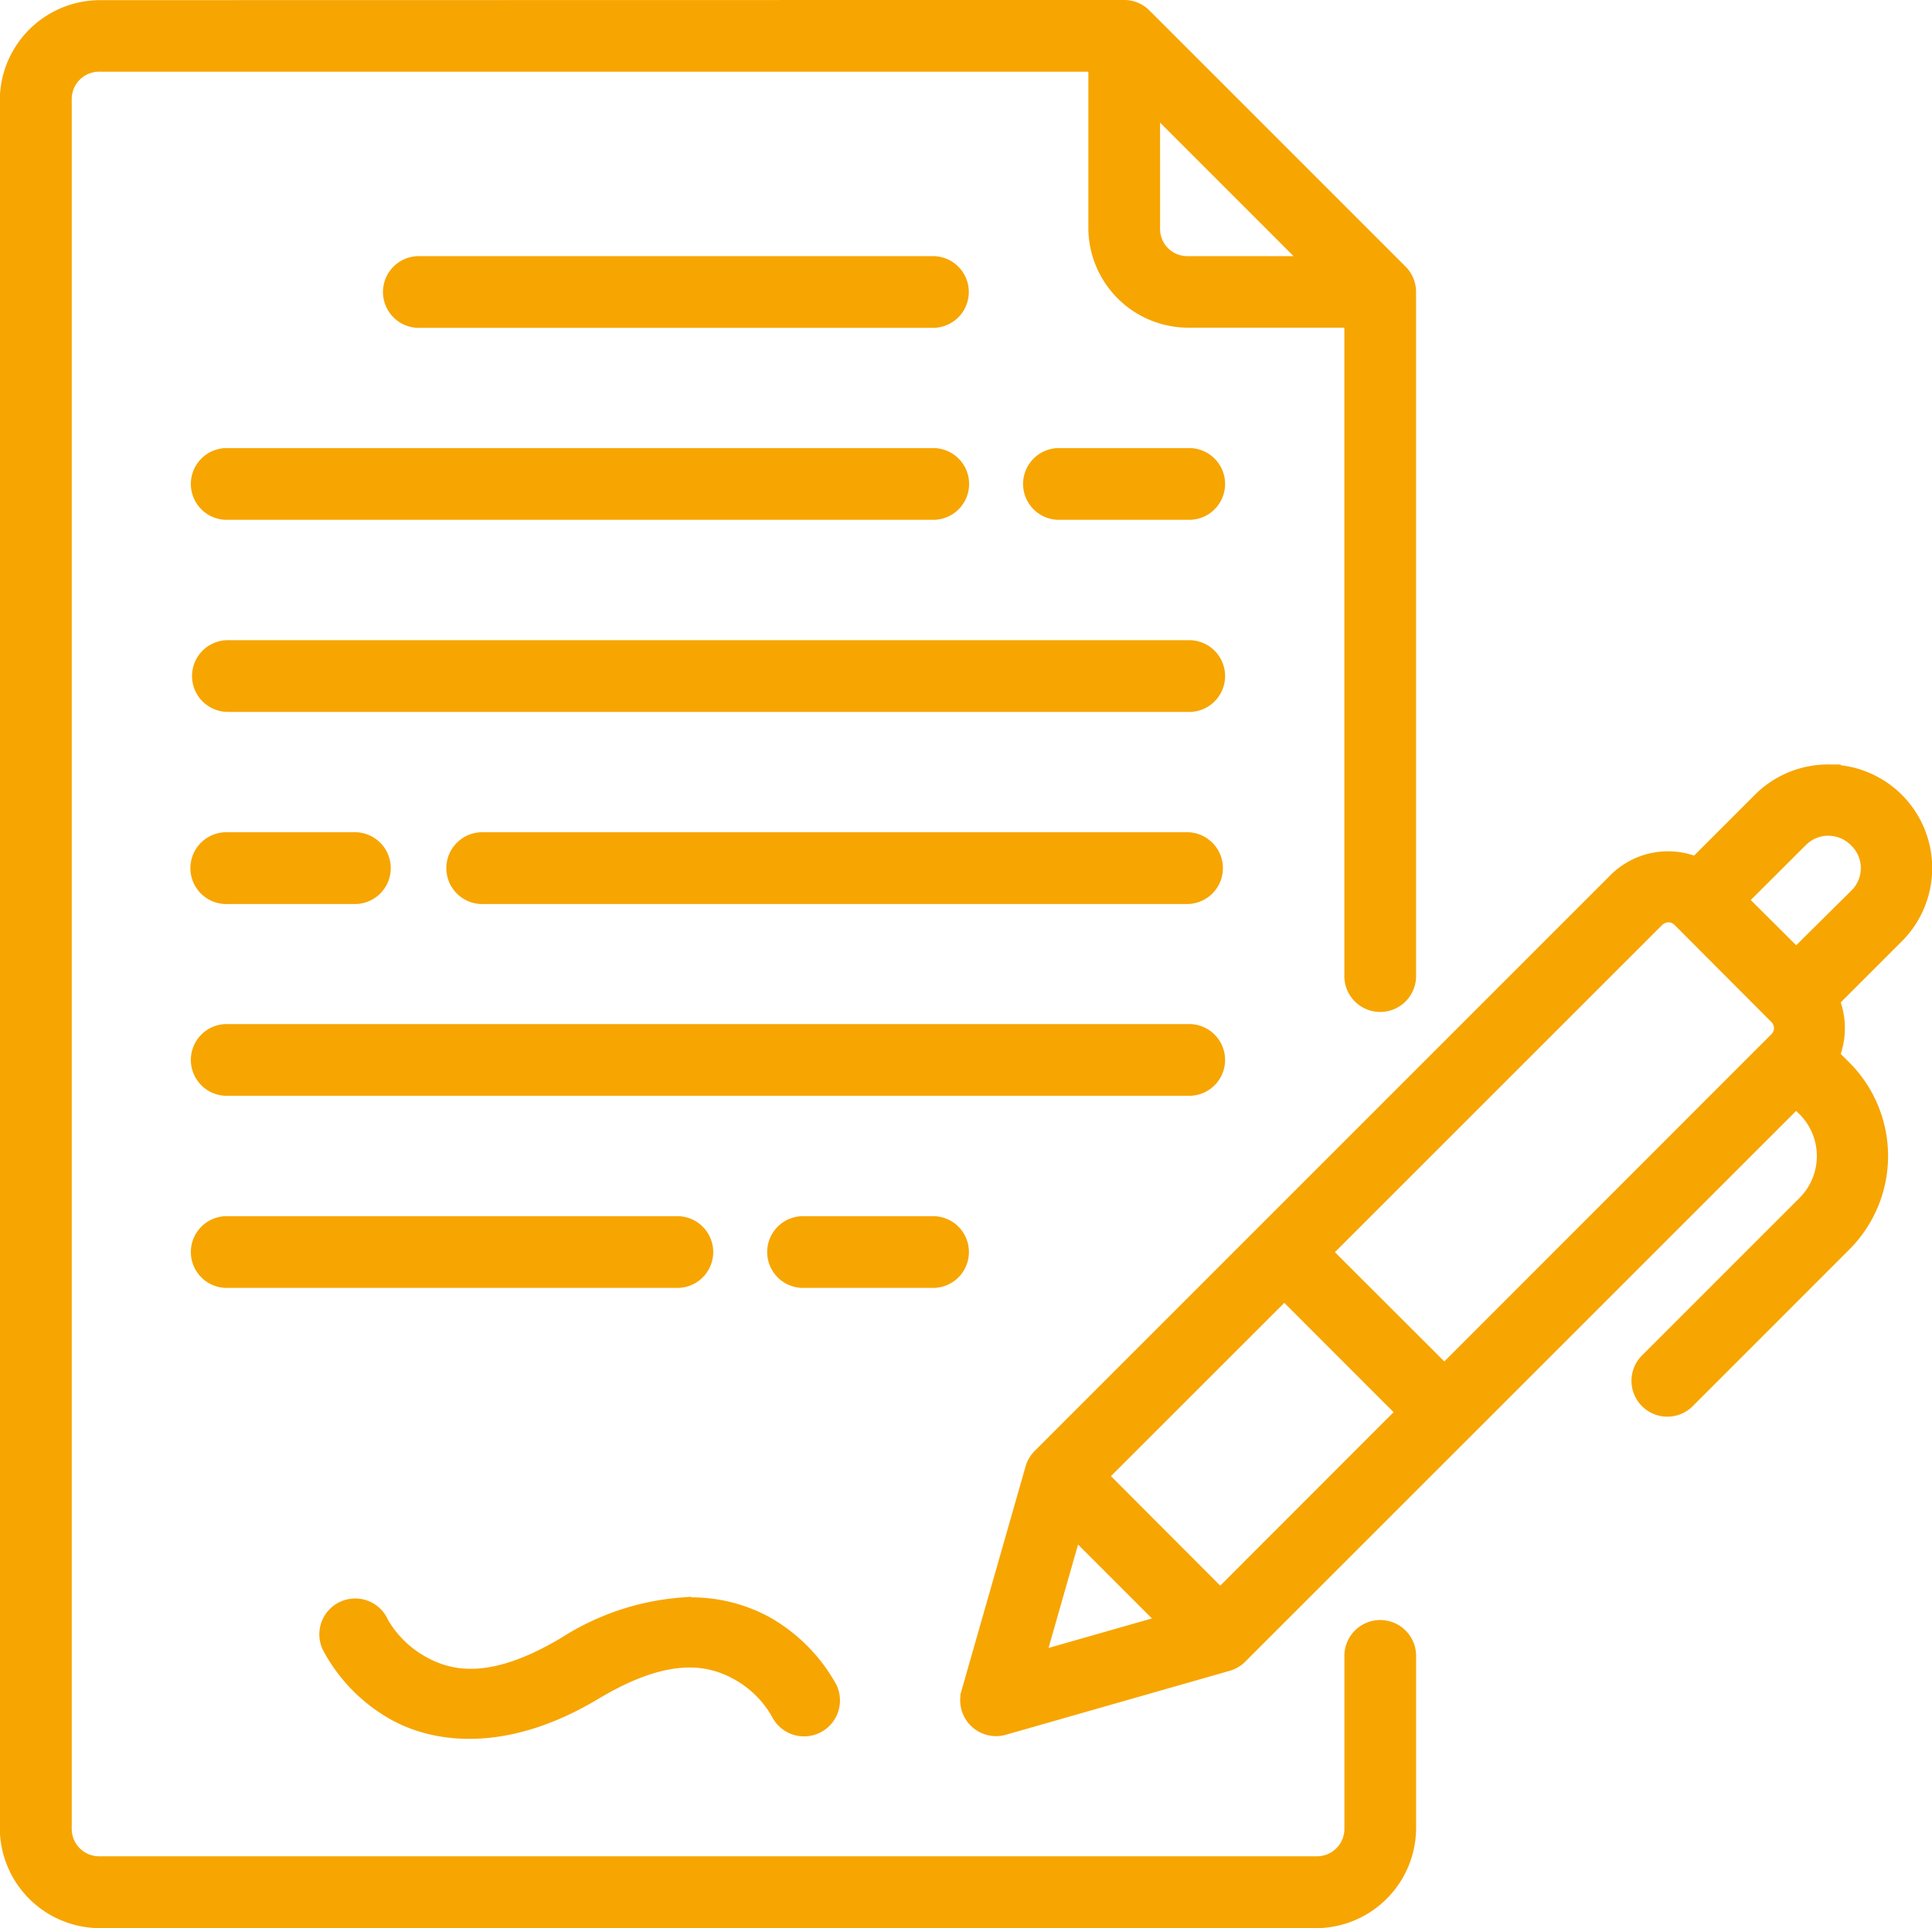 <svg xmlns="http://www.w3.org/2000/svg" width="50.2" height="50.101" viewBox="0 0 50.2 50.101"><defs><style>.a{fill:none;}.b{fill:#f7a501;stroke:#f7a501;stroke-width:0.2px;}</style></defs><g transform="translate(48.1 64.57)"><rect class="a" width="50" height="50" transform="translate(-48 -64.471)"/><g transform="translate(-48.529 -345.066)"><path class="b" d="M3.024,280.6a2.508,2.508,0,0,0-2.5,2.5V328a2.508,2.508,0,0,0,2.5,2.5h31.6a2.508,2.508,0,0,0,2.5-2.5v-4.446a.832.832,0,1,0-1.663,0V328a.812.812,0,0,1-.832.832H3.024A.812.812,0,0,1,2.193,328V283.091a.812.812,0,0,1,.832-.832H28.808v4.16a2.5,2.5,0,0,0,2.492,2.492h4.16v16.92a.832.832,0,1,0,1.663,0v-17.75a.832.832,0,0,0-.244-.588l-6.654-6.654a.832.832,0,0,0-.588-.244Zm27.447,2.841,3.811,3.811H31.3a.807.807,0,0,1-.828-.828Zm-19.13,3.811a.832.832,0,1,0,0,1.663h13.3a.832.832,0,1,0,0-1.663ZM6.349,292.24a.832.832,0,1,0,0,1.663h18.3a.832.832,0,1,0,0-1.663Zm21.624,0a.832.832,0,1,0,0,1.663H31.3a.832.832,0,1,0,0-1.663ZM6.349,298.895H31.3a.832.832,0,1,0,0-1.663H6.31a.832.832,0,0,0,.04,1.663Zm41.589,1.566a2.586,2.586,0,0,0-1.836.754l-1.629,1.629a2.016,2.016,0,0,0-2.117.453L27.39,318.264a.833.833,0,0,0-.216.362l-1.663,5.82a.832.832,0,0,0,1.031,1.031l5.82-1.663a.832.832,0,0,0,.356-.214L47.1,309.221l.141.141a1.64,1.64,0,0,1,0,2.35l-4.059,4.059a.832.832,0,1,0,1.179,1.173l4.058-4.059a3.335,3.335,0,0,0,0-4.7l-.276-.276a2.042,2.042,0,0,0,0-1.392l1.628-1.628a2.59,2.59,0,0,0-1.836-4.426Zm0,1.652a.929.929,0,0,1,.66.281.915.915,0,0,1,0,1.321L47.1,305.2l-1.322-1.317,1.494-1.49a.929.929,0,0,1,.66-.281ZM6.349,303.887H9.678a.833.833,0,0,0,0-1.665H6.31a.833.833,0,1,0,.04,1.665Zm24.951,0a.833.833,0,0,0,0-1.665H12.961A.833.833,0,1,0,13,303.887Zm12.479.474a.342.342,0,0,1,.242.109l2.493,2.5a.323.323,0,0,1,0,.484l-8.557,8.561-2.984-2.981,8.564-8.562a.342.342,0,0,1,.242-.109ZM6.349,307.207a.832.832,0,1,0,0,1.663H31.3a.832.832,0,1,0,0-1.663Zm0,4.992a.832.832,0,1,0,0,1.663H18a.832.832,0,1,0,0-1.663Zm14.975,0a.832.832,0,1,0,0,1.663h3.32a.832.832,0,1,0,0-1.663ZM33.8,314.21l2.981,2.982-4.646,4.649-2.981-2.987Zm-5.409,6.231,2.16,2.16-3.023.863Zm-10.256,1.667a6.628,6.628,0,0,0-3.057,1.025c-1.9,1.138-2.942.891-3.64.5a2.7,2.7,0,0,1-1.014-.994.832.832,0,1,0-1.486.742,4.388,4.388,0,0,0,1.689,1.707c1.173.652,3.043.822,5.3-.534,1.9-1.138,2.944-.891,3.642-.5a2.639,2.639,0,0,1,1.005,1,.834.834,0,0,0,1.493-.744,4.425,4.425,0,0,0-1.694-1.706,4.153,4.153,0,0,0-2.242-.492Z" transform="translate(0)"/></g></g></svg>